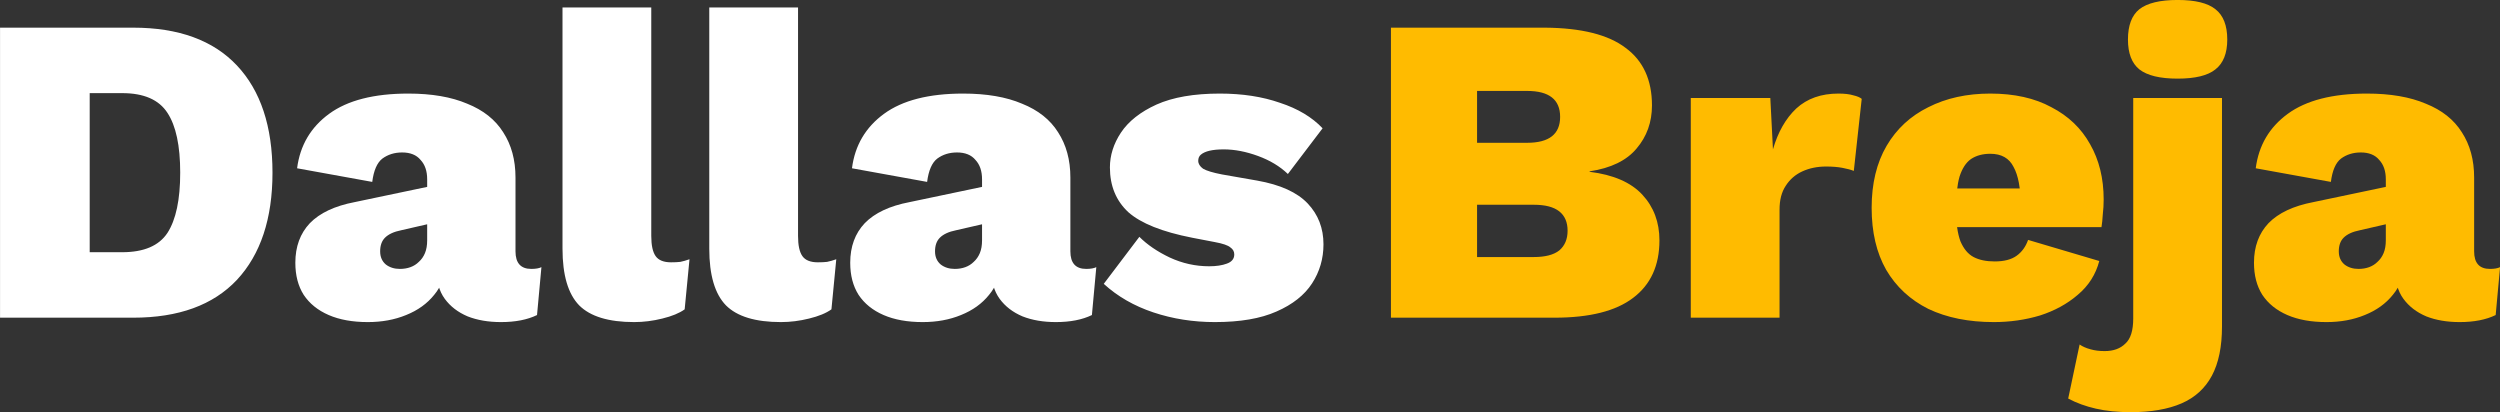 <svg xmlns="http://www.w3.org/2000/svg" fill="none" viewBox="4.51 4.42 193.43 31.89">
<rect x="4.51" y="4.42" width="193.43" height="31.89" fill="#333333" stroke="none"/>
<path d="M14.816 6.56C18.329 6.56 21.003 7.535 22.84 9.484C24.675 11.433 25.593 14.199 25.593 17.78C25.593 21.339 24.675 24.104 22.84 26.076C21.003 28.025 18.329 29 14.816 29H4.513V6.56H14.816ZM13.966 23.934C15.643 23.934 16.81 23.435 17.468 22.438C18.125 21.418 18.453 19.865 18.453 17.78C18.453 15.695 18.125 14.153 17.468 13.156C16.81 12.136 15.643 11.626 13.966 11.626H11.45V23.934H13.966ZM37.561 18.29C37.561 17.655 37.391 17.157 37.051 16.794C36.734 16.409 36.258 16.216 35.623 16.216C35.034 16.216 34.524 16.375 34.093 16.692C33.685 17.009 33.424 17.61 33.311 18.494L27.497 17.44C27.724 15.672 28.551 14.267 29.979 13.224C31.407 12.181 33.447 11.66 36.099 11.66C37.912 11.66 39.431 11.921 40.655 12.442C41.902 12.941 42.831 13.677 43.443 14.652C44.078 15.627 44.395 16.794 44.395 18.154V23.866C44.395 24.773 44.803 25.226 45.619 25.226C45.959 25.226 46.22 25.181 46.401 25.09L46.061 28.796C45.313 29.159 44.384 29.34 43.273 29.34C42.298 29.34 41.437 29.193 40.689 28.898C39.941 28.581 39.352 28.127 38.921 27.538C38.49 26.949 38.275 26.178 38.275 25.226V24.954L38.955 24.852C38.955 25.759 38.672 26.552 38.105 27.232C37.561 27.912 36.836 28.433 35.929 28.796C35.045 29.159 34.059 29.34 32.971 29.34C31.792 29.34 30.784 29.159 29.945 28.796C29.106 28.433 28.46 27.912 28.007 27.232C27.576 26.552 27.361 25.725 27.361 24.75C27.361 23.503 27.735 22.483 28.483 21.69C29.254 20.897 30.41 20.353 31.951 20.058L38.105 18.766L38.071 21.656L35.555 22.234C34.988 22.347 34.569 22.54 34.297 22.812C34.048 23.061 33.923 23.413 33.923 23.866C33.923 24.297 34.07 24.637 34.365 24.886C34.66 25.113 35.022 25.226 35.453 25.226C35.748 25.226 36.02 25.181 36.269 25.09C36.518 24.999 36.734 24.863 36.915 24.682C37.119 24.501 37.278 24.274 37.391 24.002C37.504 23.73 37.561 23.401 37.561 23.016V18.29ZM54.9 4.996V22.676C54.9 23.401 55.014 23.923 55.24 24.24C55.467 24.557 55.864 24.716 56.43 24.716C56.702 24.716 56.94 24.705 57.144 24.682C57.371 24.637 57.609 24.569 57.858 24.478L57.484 28.354C57.076 28.649 56.498 28.887 55.75 29.068C55.025 29.249 54.3 29.34 53.574 29.34C51.602 29.34 50.186 28.909 49.324 28.048C48.463 27.164 48.032 25.702 48.032 23.662V4.996H54.9ZM66.256 4.996V22.676C66.256 23.401 66.369 23.923 66.596 24.24C66.823 24.557 67.219 24.716 67.786 24.716C68.058 24.716 68.296 24.705 68.5 24.682C68.727 24.637 68.965 24.569 69.214 24.478L68.84 28.354C68.432 28.649 67.854 28.887 67.106 29.068C66.38 29.249 65.655 29.34 64.93 29.34C62.958 29.34 61.541 28.909 60.68 28.048C59.819 27.164 59.388 25.702 59.388 23.662V4.996H66.256ZM80.493 18.29C80.493 17.655 80.323 17.157 79.983 16.794C79.665 16.409 79.189 16.216 78.555 16.216C77.965 16.216 77.455 16.375 77.025 16.692C76.617 17.009 76.356 17.61 76.243 18.494L70.429 17.44C70.655 15.672 71.483 14.267 72.911 13.224C74.339 12.181 76.379 11.66 79.031 11.66C80.844 11.66 82.363 11.921 83.587 12.442C84.833 12.941 85.763 13.677 86.375 14.652C87.009 15.627 87.327 16.794 87.327 18.154V23.866C87.327 24.773 87.735 25.226 88.551 25.226C88.891 25.226 89.151 25.181 89.333 25.09L88.993 28.796C88.245 29.159 87.315 29.34 86.205 29.34C85.23 29.34 84.369 29.193 83.621 28.898C82.873 28.581 82.283 28.127 81.853 27.538C81.422 26.949 81.207 26.178 81.207 25.226V24.954L81.887 24.852C81.887 25.759 81.603 26.552 81.037 27.232C80.493 27.912 79.767 28.433 78.861 28.796C77.977 29.159 76.991 29.34 75.903 29.34C74.724 29.34 73.715 29.159 72.877 28.796C72.038 28.433 71.392 27.912 70.939 27.232C70.508 26.552 70.293 25.725 70.293 24.75C70.293 23.503 70.667 22.483 71.415 21.69C72.185 20.897 73.341 20.353 74.883 20.058L81.037 18.766L81.003 21.656L78.487 22.234C77.92 22.347 77.501 22.54 77.229 22.812C76.979 23.061 76.855 23.413 76.855 23.866C76.855 24.297 77.002 24.637 77.297 24.886C77.591 25.113 77.954 25.226 78.385 25.226C78.679 25.226 78.951 25.181 79.201 25.09C79.45 24.999 79.665 24.863 79.847 24.682C80.051 24.501 80.209 24.274 80.323 24.002C80.436 23.73 80.493 23.401 80.493 23.016V18.29ZM98.512 29.34C96.835 29.34 95.248 29.091 93.752 28.592C92.256 28.093 90.975 27.357 89.91 26.382L92.664 22.744C93.276 23.356 94.058 23.889 95.01 24.342C95.985 24.795 97.005 25.022 98.07 25.022C98.614 25.022 99.067 24.954 99.43 24.818C99.815 24.682 100.008 24.444 100.008 24.104C100.008 23.877 99.906 23.696 99.702 23.56C99.521 23.401 99.124 23.265 98.512 23.152L96.744 22.812C94.432 22.359 92.789 21.701 91.814 20.84C90.862 19.956 90.386 18.8 90.386 17.372C90.386 16.443 90.669 15.547 91.236 14.686C91.825 13.802 92.743 13.077 93.99 12.51C95.259 11.943 96.891 11.66 98.886 11.66C100.631 11.66 102.184 11.898 103.544 12.374C104.927 12.827 106.026 13.485 106.842 14.346L104.156 17.882C103.544 17.293 102.773 16.828 101.844 16.488C100.915 16.148 100.031 15.978 99.192 15.978C98.761 15.978 98.399 16.012 98.104 16.08C97.809 16.148 97.583 16.25 97.424 16.386C97.288 16.499 97.22 16.658 97.22 16.862C97.22 17.089 97.345 17.293 97.594 17.474C97.866 17.633 98.353 17.78 99.056 17.916L101.776 18.392C103.567 18.709 104.87 19.299 105.686 20.16C106.502 21.021 106.91 22.075 106.91 23.322C106.91 24.433 106.615 25.441 106.026 26.348C105.437 27.255 104.519 27.98 103.272 28.524C102.048 29.068 100.461 29.34 98.512 29.34Z" fill="white"/>
<path d="M112.13 29V6.56H124.064C126.874 6.583 128.948 7.104 130.286 8.124C131.646 9.121 132.326 10.606 132.326 12.578C132.326 13.87 131.929 14.981 131.136 15.91C130.365 16.839 129.152 17.429 127.498 17.678V17.712C129.334 17.939 130.694 18.528 131.578 19.48C132.462 20.432 132.904 21.611 132.904 23.016C132.904 24.965 132.224 26.45 130.864 27.47C129.526 28.49 127.498 29 124.778 29H112.13ZM118.794 24.308H123.18C124.064 24.308 124.721 24.138 125.152 23.798C125.582 23.435 125.798 22.925 125.798 22.268C125.798 21.611 125.582 21.112 125.152 20.772C124.721 20.432 124.064 20.262 123.18 20.262H118.794V24.308ZM118.794 15.468H122.67C124.37 15.468 125.22 14.799 125.22 13.462C125.22 12.125 124.37 11.456 122.67 11.456H118.794V15.468ZM135.329 29V12H141.483L141.687 15.978C142.072 14.641 142.673 13.587 143.489 12.816C144.328 12.045 145.416 11.66 146.753 11.66C147.229 11.66 147.614 11.705 147.909 11.796C148.204 11.864 148.419 11.955 148.555 12.068L147.943 17.644C147.716 17.553 147.422 17.474 147.059 17.406C146.696 17.338 146.277 17.304 145.801 17.304C145.121 17.304 144.509 17.429 143.965 17.678C143.421 17.927 142.99 18.301 142.673 18.8C142.356 19.276 142.197 19.888 142.197 20.636V29H135.329ZM158.775 29.34C156.826 29.34 155.137 29 153.709 28.32C152.304 27.617 151.216 26.609 150.445 25.294C149.697 23.979 149.323 22.381 149.323 20.5C149.323 18.619 149.709 17.021 150.479 15.706C151.25 14.391 152.327 13.394 153.709 12.714C155.092 12.011 156.69 11.66 158.503 11.66C160.362 11.66 161.937 12.011 163.229 12.714C164.544 13.394 165.541 14.346 166.221 15.57C166.924 16.794 167.275 18.222 167.275 19.854C167.275 20.239 167.253 20.625 167.207 21.01C167.185 21.395 167.151 21.724 167.105 21.996H153.743V19.004H164.113L160.849 20.262C160.849 18.97 160.668 17.995 160.305 17.338C159.965 16.658 159.365 16.318 158.503 16.318C157.914 16.318 157.415 16.454 157.007 16.726C156.622 16.998 156.327 17.451 156.123 18.086C155.942 18.721 155.851 19.559 155.851 20.602C155.851 21.645 155.965 22.472 156.191 23.084C156.441 23.673 156.781 24.081 157.211 24.308C157.642 24.535 158.186 24.648 158.843 24.648C159.569 24.648 160.135 24.501 160.543 24.206C160.951 23.911 161.246 23.503 161.427 22.982L166.935 24.614C166.663 25.657 166.108 26.529 165.269 27.232C164.453 27.935 163.479 28.467 162.345 28.83C161.212 29.17 160.022 29.34 158.775 29.34ZM172.996 10.504C171.636 10.504 170.65 10.266 170.038 9.79C169.448 9.314 169.154 8.543 169.154 7.478C169.154 6.39 169.448 5.608 170.038 5.132C170.65 4.656 171.636 4.418 172.996 4.418C174.356 4.418 175.33 4.656 175.92 5.132C176.532 5.608 176.838 6.39 176.838 7.478C176.838 8.543 176.532 9.314 175.92 9.79C175.33 10.266 174.356 10.504 172.996 10.504ZM176.43 12V29.68C176.43 31.244 176.169 32.513 175.648 33.488C175.126 34.463 174.344 35.177 173.302 35.63C172.259 36.083 170.944 36.31 169.358 36.31C168.36 36.31 167.465 36.219 166.672 36.038C165.878 35.857 165.164 35.596 164.53 35.256L165.414 31.074C165.64 31.233 165.924 31.357 166.264 31.448C166.581 31.539 166.944 31.584 167.352 31.584C168.032 31.584 168.564 31.391 168.95 31.006C169.358 30.643 169.562 29.997 169.562 29.068V12H176.43ZM189.105 18.29C189.105 17.655 188.935 17.157 188.595 16.794C188.278 16.409 187.802 16.216 187.167 16.216C186.578 16.216 186.068 16.375 185.637 16.692C185.229 17.009 184.968 17.61 184.855 18.494L179.041 17.44C179.268 15.672 180.095 14.267 181.523 13.224C182.951 12.181 184.991 11.66 187.643 11.66C189.456 11.66 190.975 11.921 192.199 12.442C193.446 12.941 194.375 13.677 194.987 14.652C195.622 15.627 195.939 16.794 195.939 18.154V23.866C195.939 24.773 196.347 25.226 197.163 25.226C197.503 25.226 197.764 25.181 197.945 25.09L197.605 28.796C196.857 29.159 195.928 29.34 194.817 29.34C193.842 29.34 192.981 29.193 192.233 28.898C191.485 28.581 190.896 28.127 190.465 27.538C190.034 26.949 189.819 26.178 189.819 25.226V24.954L190.499 24.852C190.499 25.759 190.216 26.552 189.649 27.232C189.105 27.912 188.38 28.433 187.473 28.796C186.589 29.159 185.603 29.34 184.515 29.34C183.336 29.34 182.328 29.159 181.489 28.796C180.65 28.433 180.004 27.912 179.551 27.232C179.12 26.552 178.905 25.725 178.905 24.75C178.905 23.503 179.279 22.483 180.027 21.69C180.798 20.897 181.954 20.353 183.495 20.058L189.649 18.766L189.615 21.656L187.099 22.234C186.532 22.347 186.113 22.54 185.841 22.812C185.592 23.061 185.467 23.413 185.467 23.866C185.467 24.297 185.614 24.637 185.909 24.886C186.204 25.113 186.566 25.226 186.997 25.226C187.292 25.226 187.564 25.181 187.813 25.09C188.062 24.999 188.278 24.863 188.459 24.682C188.663 24.501 188.822 24.274 188.935 24.002C189.048 23.73 189.105 23.401 189.105 23.016V18.29Z" fill="#FFBB00"/>
</svg>